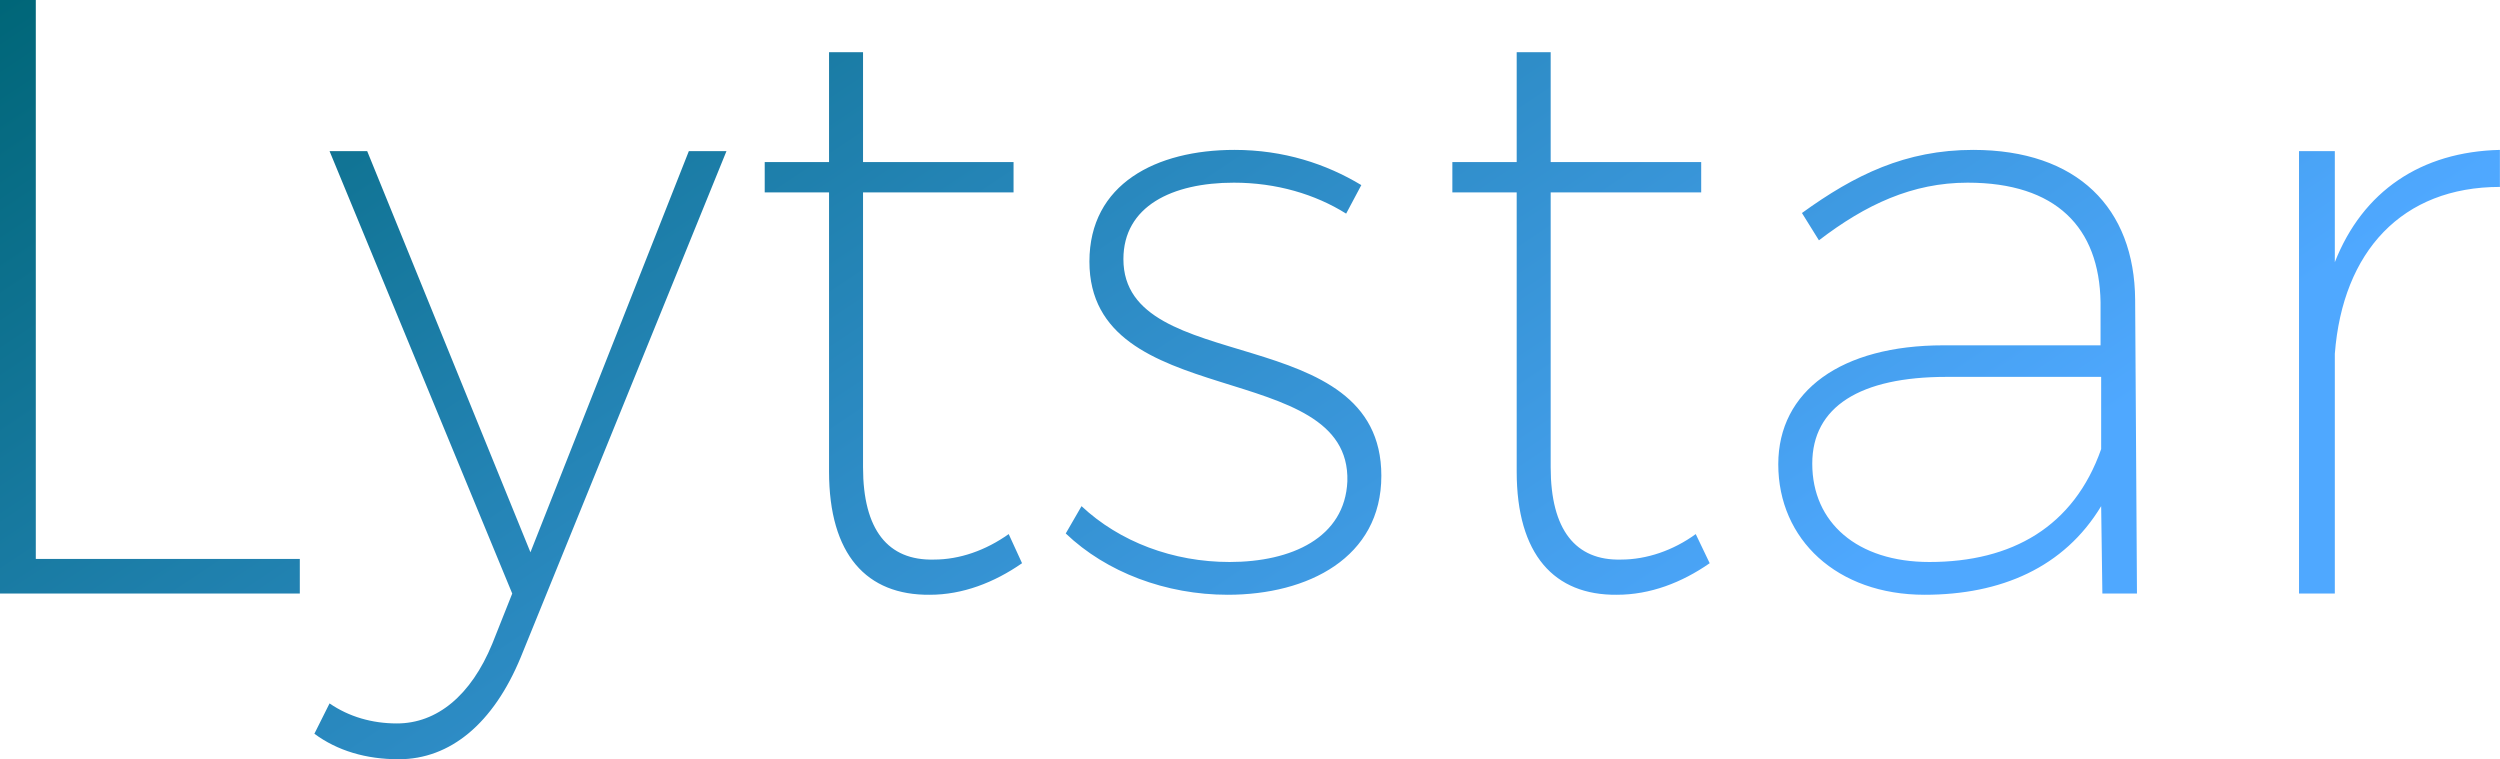 <svg data-v-423bf9ae="" xmlns="http://www.w3.org/2000/svg" viewBox="0 0 197.554 60" class="font"><!----><!----><defs data-v-423bf9ae=""><linearGradient data-v-423bf9ae="" gradientTransform="rotate(25)" id="65d98892-872f-4793-84f6-6b320d470175" x1="0%" y1="0%" x2="100%" y2="0%"><stop data-v-423bf9ae="" offset="0%" style="stop-color: rgb(0, 102, 120); stop-opacity: 1;"></stop><stop data-v-423bf9ae="" offset="100%" style="stop-color: rgb(79, 168, 255); stop-opacity: 1;"></stop></linearGradient></defs><g data-v-423bf9ae="" id="7f454fd2-e341-4822-80fe-3208f154abe8" fill="url(#65d98892-872f-4793-84f6-6b320d470175)" transform="matrix(4.796,0,0,4.796,-8.058,-18.082)"><path d="M1.68 13.55L6.62 13.55L6.62 12.98L2.27 12.98L2.27 3.77L1.68 3.77ZM6.86 15.86C7.24 16.14 7.71 16.28 8.25 16.28C9.10 16.28 9.81 15.69 10.26 14.60L13.65 6.26L13.03 6.26L10.42 12.87L7.73 6.26L7.11 6.26L10.12 13.55L9.79 14.38C9.44 15.23 8.88 15.69 8.22 15.69C7.81 15.69 7.43 15.58 7.11 15.36ZM14.28 6.94L15.34 6.94L15.34 11.54C15.34 12.91 15.96 13.58 17.00 13.57C17.54 13.57 18.06 13.37 18.52 13.05L18.30 12.57C17.92 12.84 17.49 12.99 17.07 12.99C16.31 13.01 15.90 12.50 15.90 11.47L15.90 6.94L18.38 6.94L18.38 6.44L15.90 6.44L15.90 4.63L15.34 4.63L15.34 6.44L14.28 6.44ZM19.24 12.56C19.91 13.20 20.89 13.57 21.91 13.57C23.23 13.57 24.44 12.96 24.44 11.61C24.44 9.03 20.19 10.00 20.19 8.04C20.19 7.17 20.99 6.78 22.01 6.78C22.71 6.78 23.35 6.97 23.86 7.29L24.11 6.82C23.53 6.47 22.83 6.24 22.02 6.24C20.73 6.24 19.63 6.80 19.63 8.08C19.63 10.58 23.94 9.65 23.88 11.70C23.84 12.63 22.96 13.03 21.94 13.03C21.01 13.03 20.13 12.70 19.50 12.11ZM25.61 6.94L26.67 6.94L26.67 11.54C26.67 12.91 27.29 13.58 28.32 13.57C28.87 13.57 29.39 13.37 29.85 13.05L29.62 12.57C29.25 12.84 28.81 12.99 28.39 12.99C27.64 13.01 27.23 12.50 27.23 11.47L27.23 6.94L29.71 6.94L29.71 6.44L27.23 6.44L27.23 4.63L26.67 4.63L26.67 6.44L25.61 6.44ZM30.98 11.42C30.98 12.66 31.95 13.57 33.39 13.57C34.65 13.57 35.69 13.12 36.30 12.11L36.32 13.55L36.89 13.55L36.86 8.71C36.85 7.20 35.91 6.24 34.19 6.24C33.08 6.24 32.24 6.65 31.37 7.28L31.65 7.73C32.42 7.14 33.19 6.78 34.10 6.78C35.56 6.78 36.27 7.52 36.29 8.75L36.29 9.46L33.70 9.46C32.02 9.46 30.98 10.21 30.98 11.42ZM31.54 11.41C31.54 10.47 32.33 9.98 33.75 9.98L36.30 9.98L36.30 11.17C35.85 12.45 34.83 13.03 33.47 13.03C32.28 13.03 31.54 12.38 31.54 11.41ZM39.56 13.55L40.15 13.55L40.15 9.60C40.28 7.91 41.26 6.85 42.87 6.85L42.87 6.24C41.57 6.27 40.61 6.92 40.15 8.09L40.15 6.26L39.56 6.26Z"></path></g><!----><!----></svg>
